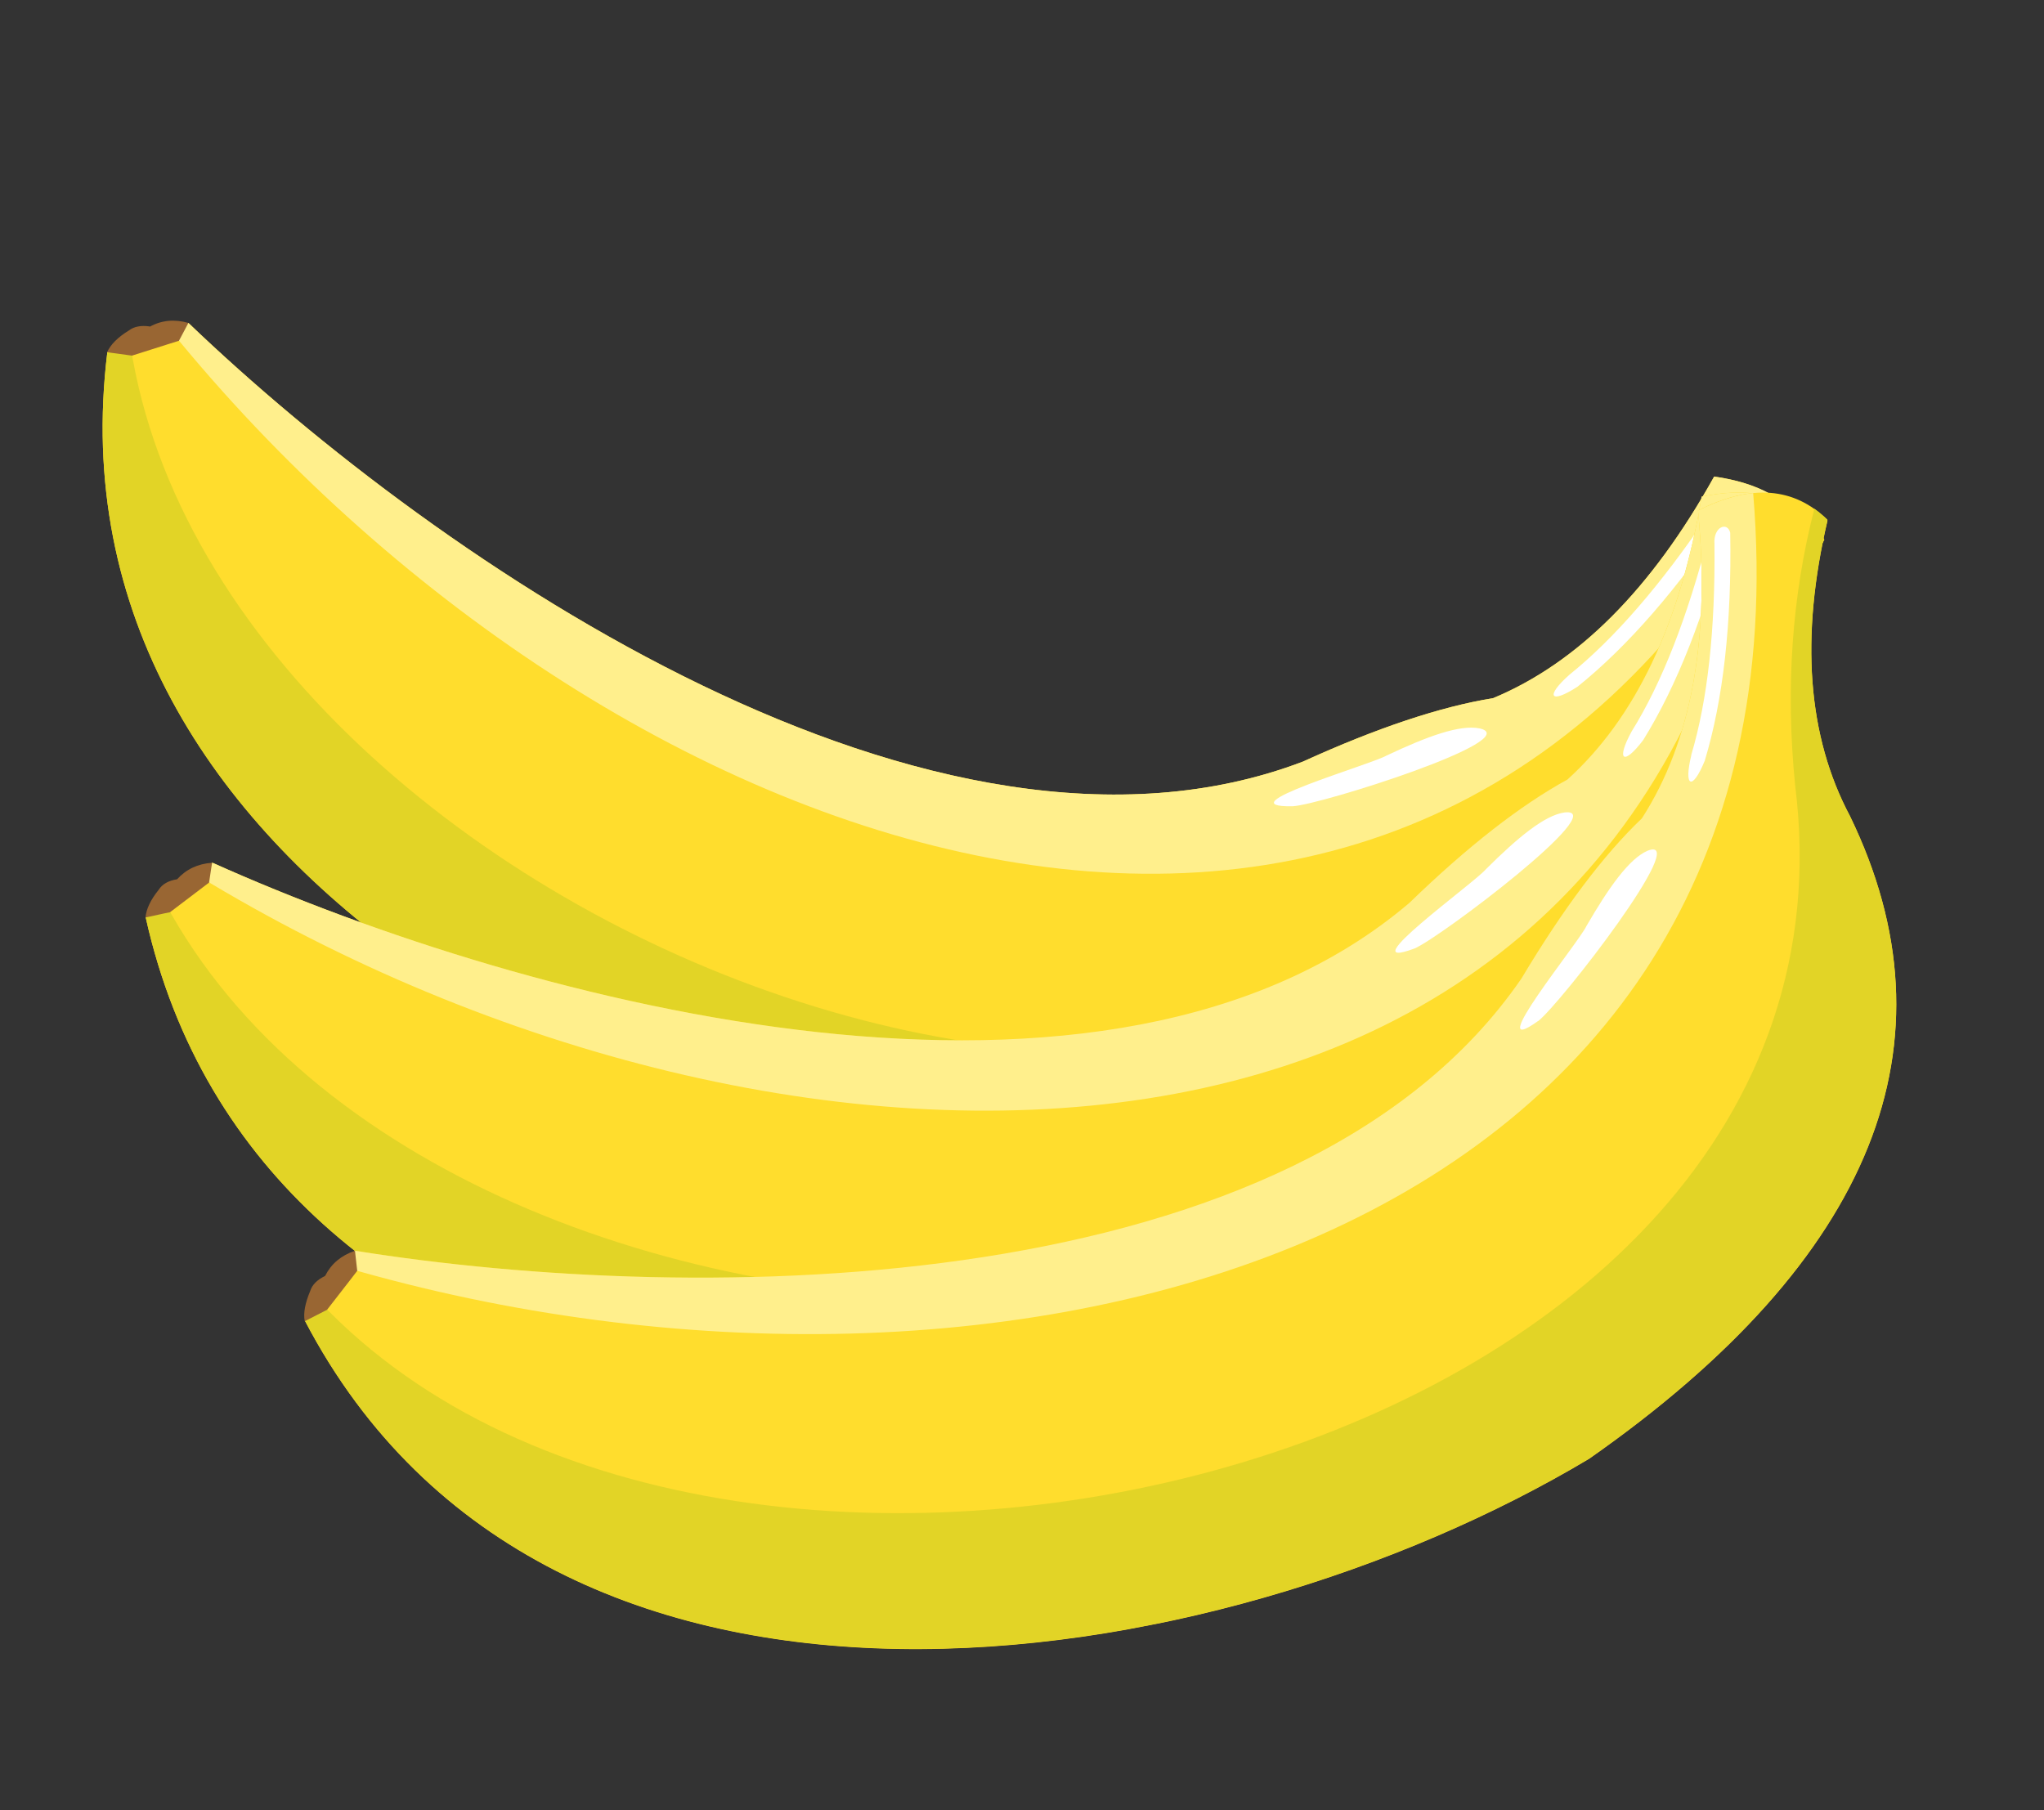 <svg width="35" height="31" viewBox="0 0 35 31" fill="none" xmlns="http://www.w3.org/2000/svg">
<rect x="0" y="0" width="35" height="31" fill="#333333" stroke="none"/>
<g clip-path="url(#clip0_420_527)">
<path fill-rule="evenodd" clip-rule="evenodd" d="M22.311 13.042C23.58 12.464 24.665 12.102 25.566 11.956C27.016 11.353 28.279 10.09 29.352 8.161C30.358 8.302 30.939 8.767 31.086 9.555C29.553 10.946 28.698 12.409 28.521 13.95C27.868 18.203 24.57 20.429 18.587 20.465C11.119 19.98 0.74 14.979 1.838 6.031C2.762 5.696 3.226 5.53 3.226 5.53C7.533 9.654 16.003 15.446 22.311 13.042Z" fill="#FFDD2D"/>
<path fill-rule="evenodd" clip-rule="evenodd" d="M30.297 8.458C23.837 19.709 10.323 14.783 2.91 5.645L3.226 5.53C7.533 9.655 16.003 15.446 22.311 13.042C23.58 12.464 24.665 12.102 25.567 11.956C27.016 11.353 28.279 10.091 29.352 8.161C29.728 8.215 30.044 8.312 30.301 8.452L30.297 8.458Z" fill="#FFEF8C"/>
<path fill-rule="evenodd" clip-rule="evenodd" d="M2.231 5.893C3.78 16.104 22.662 23.358 28.043 12.991C28.853 11.527 29.838 10.291 31.005 9.278C31.04 9.366 31.064 9.465 31.083 9.565C29.551 10.956 28.696 12.419 28.518 13.96C27.865 18.212 24.568 20.439 18.585 20.475C11.119 19.98 0.74 14.979 1.838 6.031L2.23 5.888L2.231 5.893Z" fill="#E2D426"/>
<path fill-rule="evenodd" clip-rule="evenodd" d="M2.566 5.594C2.77 5.482 2.988 5.463 3.226 5.53C3.226 5.53 3.173 5.63 3.064 5.836C3.064 5.836 2.796 5.919 2.26 6.09C2.26 6.09 2.121 6.072 1.834 6.032C1.891 5.904 2.015 5.776 2.209 5.658C2.295 5.592 2.413 5.569 2.561 5.59L2.566 5.594Z" fill="#996633"/>
<path fill-rule="evenodd" clip-rule="evenodd" d="M22.134 13.807C22.611 13.783 26.148 12.661 25.337 12.474C24.994 12.405 24.438 12.611 23.744 12.938C23.476 13.093 20.933 13.826 22.134 13.807Z" fill="white"/>
<path fill-rule="evenodd" clip-rule="evenodd" d="M26.878 11.551C26.454 11.925 26.539 12.067 27.013 11.759C27.868 11.072 28.729 10.085 29.587 8.797C29.66 8.612 29.407 8.543 29.259 8.802C28.437 10.019 27.643 10.934 26.878 11.551Z" fill="white"/>
<path fill-rule="evenodd" clip-rule="evenodd" d="M24.134 15.461C25.138 14.488 26.04 13.787 26.84 13.349C28.004 12.295 28.772 10.681 29.138 8.505C30.132 8.3 30.833 8.544 31.238 9.242C30.257 11.063 29.942 12.734 30.291 14.241C31.099 18.466 28.738 21.671 23.113 23.709C15.909 25.748 4.458 24.513 2.495 15.711C3.255 15.087 3.637 14.774 3.637 14.774C9.077 17.215 18.995 19.841 24.134 15.461Z" fill="#FFDD2D"/>
<path fill-rule="evenodd" clip-rule="evenodd" d="M30.127 8.463C27.805 21.233 13.421 21.116 3.375 14.987L3.637 14.774C9.077 17.215 18.995 19.841 24.134 15.461C25.138 14.488 26.04 13.787 26.84 13.349C28.004 12.295 28.772 10.681 29.138 8.505C29.512 8.428 29.843 8.414 30.131 8.462L30.127 8.463Z" fill="#FFEF8C"/>
<path fill-rule="evenodd" clip-rule="evenodd" d="M2.819 15.446C7.695 24.553 27.919 25.063 29.519 13.488C29.793 11.838 30.308 10.341 31.068 8.995C31.128 9.069 31.188 9.148 31.238 9.242C30.257 11.063 29.942 12.734 30.291 14.241C31.099 18.466 28.738 21.671 23.113 23.709C15.909 25.748 4.458 24.513 2.495 15.711L2.819 15.446Z" fill="#E2D426"/>
<path fill-rule="evenodd" clip-rule="evenodd" d="M3.033 15.057C3.185 14.888 3.387 14.791 3.632 14.775C3.632 14.775 3.613 14.887 3.58 15.114C3.58 15.114 3.356 15.284 2.911 15.622C2.911 15.622 2.772 15.649 2.491 15.712C2.504 15.569 2.577 15.411 2.719 15.235C2.778 15.142 2.88 15.082 3.033 15.057Z" fill="#996633"/>
<path fill-rule="evenodd" clip-rule="evenodd" d="M24.221 16.243C24.659 16.059 27.62 13.817 26.791 13.913C26.448 13.961 25.989 14.342 25.444 14.885C25.246 15.121 23.093 16.663 24.217 16.244L24.221 16.243Z" fill="white"/>
<path fill-rule="evenodd" clip-rule="evenodd" d="M27.94 12.524C27.669 13.018 27.794 13.125 28.136 12.675C28.715 11.743 29.193 10.524 29.571 9.021C29.578 8.821 29.316 8.84 29.265 9.139C28.898 10.562 28.46 11.688 27.94 12.524Z" fill="white"/>
<path fill-rule="evenodd" clip-rule="evenodd" d="M26.052 16.757C26.769 15.559 27.454 14.643 28.114 14.015C28.965 12.692 29.285 10.935 29.076 8.742C29.984 8.284 30.721 8.34 31.295 8.907C30.821 10.924 30.952 12.613 31.679 13.979C33.556 17.849 32.108 21.556 27.21 24.983C20.781 28.826 9.401 30.608 5.222 22.62C5.794 21.82 6.078 21.418 6.078 21.418C11.965 22.361 22.227 22.319 26.052 16.757Z" fill="#FFDD2D"/>
<path fill-rule="evenodd" clip-rule="evenodd" d="M30.02 8.444C31.099 21.375 17.172 25 5.883 21.695L6.078 21.419C11.965 22.361 22.227 22.319 26.052 16.757C26.769 15.559 27.454 14.643 28.114 14.015C28.965 12.693 29.285 10.935 29.076 8.742C29.413 8.574 29.727 8.473 30.024 8.443L30.02 8.444Z" fill="#FFEF8C"/>
<path fill-rule="evenodd" clip-rule="evenodd" d="M5.463 22.281C12.539 29.806 32.201 25.043 30.739 13.452C30.572 11.788 30.683 10.206 31.068 8.711C31.146 8.768 31.221 8.83 31.294 8.902C30.82 10.919 30.951 12.608 31.678 13.975C33.555 17.845 32.107 21.552 27.209 24.979C20.78 28.822 9.4 30.604 5.221 22.616L5.462 22.276L5.463 22.281Z" fill="#E2D426"/>
<path fill-rule="evenodd" clip-rule="evenodd" d="M26.337 17.487C26.714 17.198 28.987 14.262 28.211 14.569C27.895 14.707 27.551 15.193 27.165 15.858C27.034 16.14 25.357 18.185 26.332 17.488L26.337 17.487Z" fill="white"/>
<path fill-rule="evenodd" clip-rule="evenodd" d="M28.961 12.932C28.827 13.481 28.976 13.552 29.191 13.028C29.508 11.975 29.654 10.674 29.627 9.123C29.581 8.929 29.336 9.017 29.357 9.315C29.373 10.783 29.24 11.99 28.96 12.928L28.961 12.932Z" fill="white"/>
<path fill-rule="evenodd" clip-rule="evenodd" d="M5.569 21.846C5.674 21.64 5.841 21.5 6.078 21.419C6.078 21.419 6.091 21.533 6.117 21.763C6.117 21.763 5.947 21.985 5.6 22.43C5.6 22.43 5.473 22.495 5.218 22.626C5.191 22.486 5.226 22.313 5.312 22.107C5.346 22.001 5.429 21.918 5.565 21.851L5.569 21.846Z" fill="#996633"/>
</g>
<defs>
<clipPath id="clip0_420_527">
<rect width="29.562" height="25.11" fill="white" transform="translate(0.614 5.928) rotate(-10.883)"/>
</clipPath>
</defs>
</svg>
